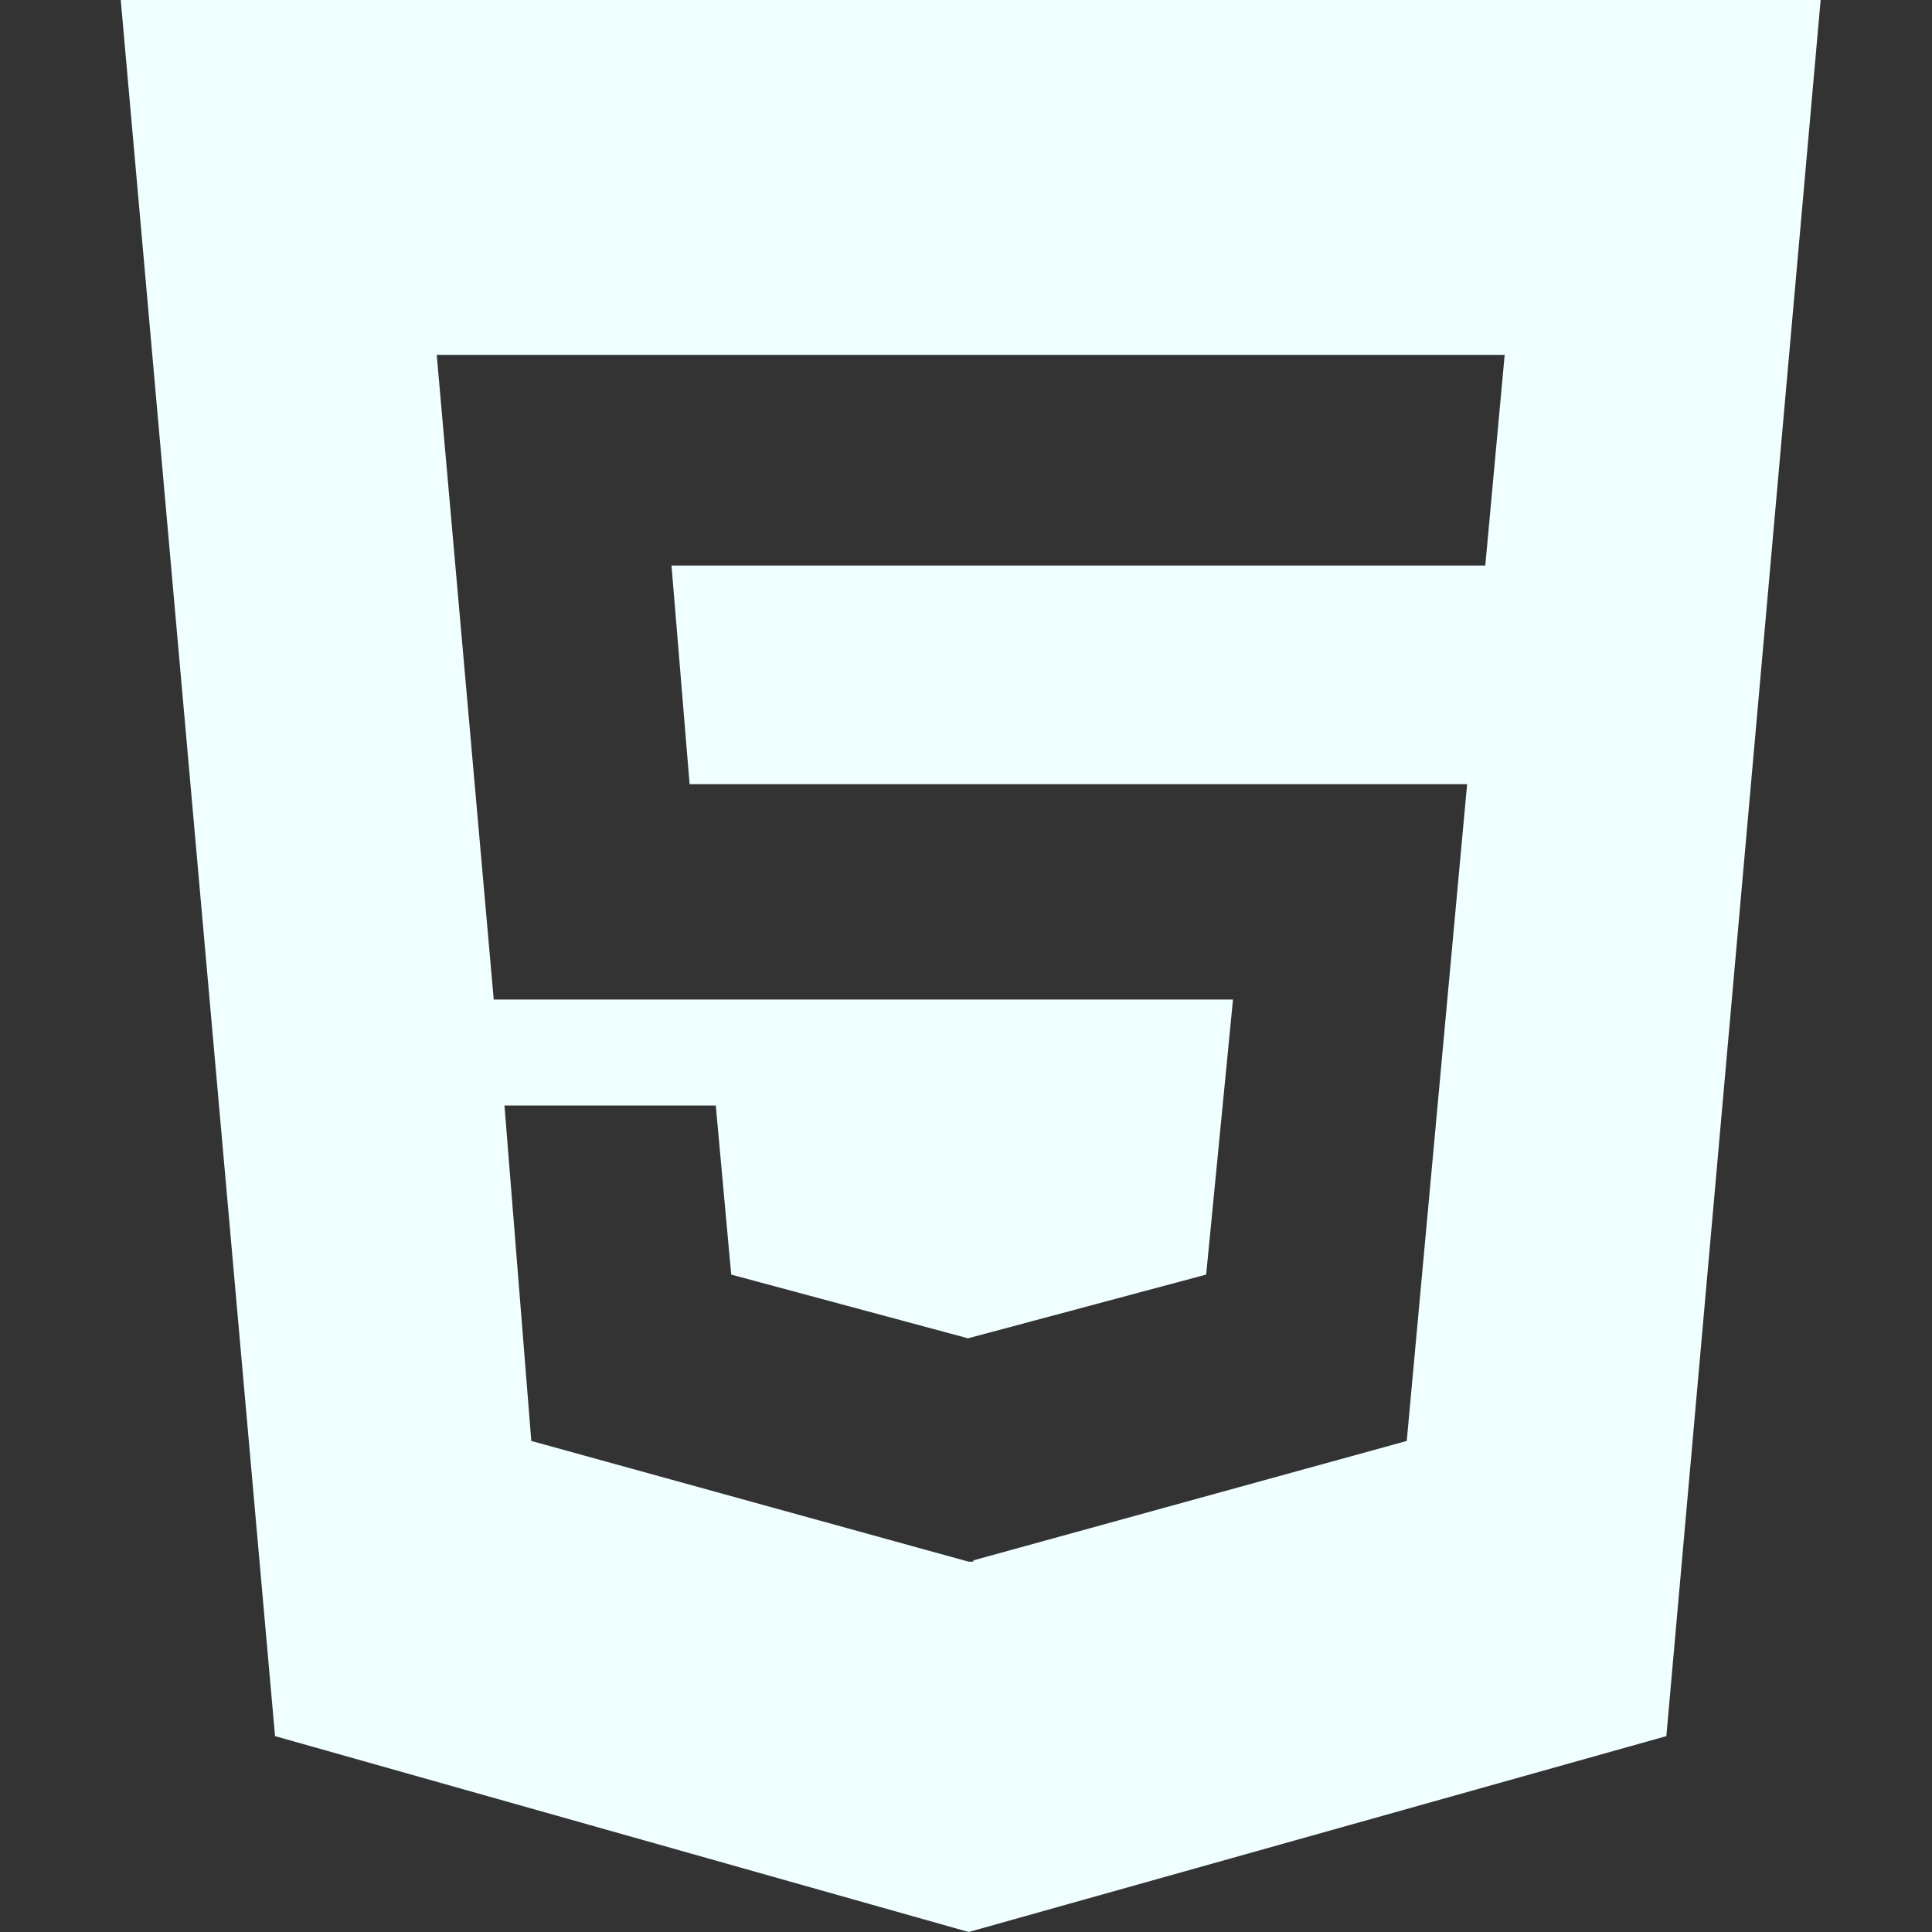 <?xml version="1.0" encoding="utf-8"?>
<!-- Generator: Adobe Illustrator 28.4.1, SVG Export Plug-In . SVG Version: 6.00 Build 0)  -->
<svg version="1.1" id="SvgjsSvg1027" xmlns:svgjs="http://svgjs.com/svgjs"
	 xmlns="http://www.w3.org/2000/svg" xmlns:xlink="http://www.w3.org/1999/xlink" x="0px" y="0px" viewBox="0 0 288 288"
	 style="enable-background:new 0 0 288 288;" xml:space="preserve">
<rect x="0" y="0" width="288" height="288" fill="#333333" stroke="none"/>
<style type="text/css">
	.st0{fill:#f0ffff;}
</style>
<g id="SvgjsG1029">
	<path class="st0" d="M221.4,84.4l2.9-31.5H65.1l8.5,96.1h110.2l-4,41l-35.5,9.5l-35.3-9.5l-2.3-25.2H75.2l4,50l65.2,18h0.7v-0.2
		l64.6-17.8l9-97.9H102.8l-2.7-32.6H221.4z M18,0h253.4l-23,258.8l-104,29.2L41,258.8L18,0z"/>
</g>
</svg>
